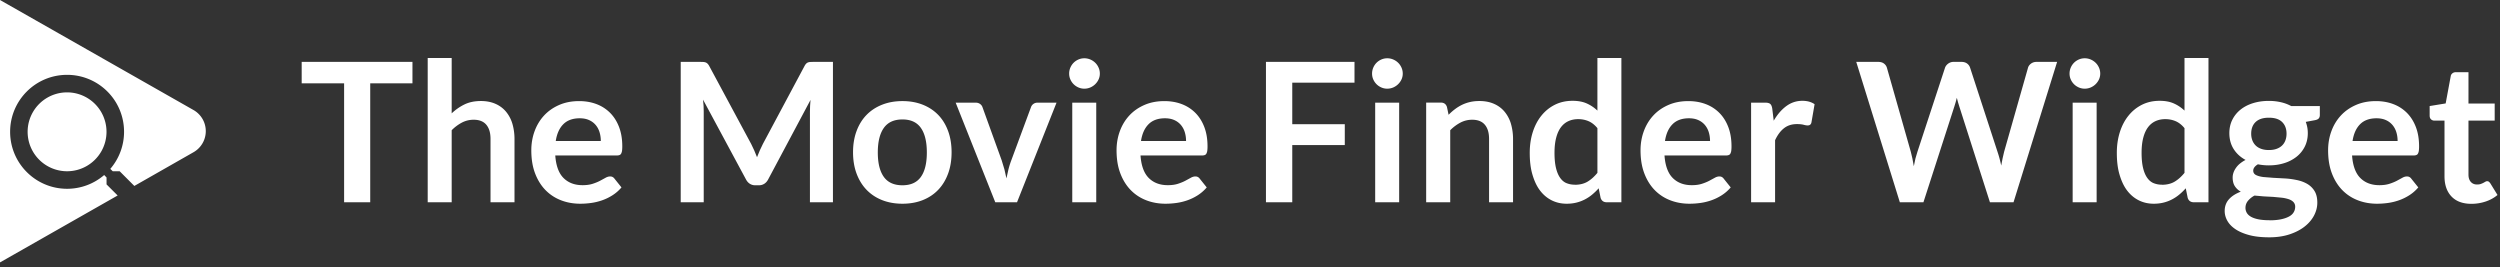 <svg xmlns="http://www.w3.org/2000/svg" width="309" height="33" fill="#fff" fill-rule="nonzero"><rect width="100%" height="100%" fill="#333333" stroke="none"/><path d="M45.76 25V10.3h5.22V7.648H37.288V10.3h5.244V25h3.228zm10.068 0v-8.904a5.16 5.16 0 0 1 1.272-.948c.448-.232.928-.348 1.44-.348.696 0 1.218.206 1.566.618s.522.994.522 1.746h0V25h2.964v-7.836a6.73 6.73 0 0 0-.27-1.9 4.22 4.22 0 0 0-.792-1.476c-.348-.412-.782-.732-1.302-.96s-1.116-.342-1.788-.342c-.776 0-1.452.14-2.028.42s-1.104.648-1.584 1.104h0V7.168h-2.964V25h2.964zm15.912.18a9.71 9.71 0 0 0 1.338-.096c.46-.064.912-.174 1.356-.33a6.19 6.19 0 0 0 1.278-.624 4.94 4.94 0 0 0 1.104-.966h0l-.864-1.08a.69.69 0 0 0-.228-.204c-.088-.048-.192-.072-.312-.072-.184 0-.374.056-.57.168l-.684.372c-.26.136-.564.26-.912.372s-.762.168-1.242.168c-.976 0-1.76-.296-2.352-.888s-.932-1.52-1.02-2.784h7.608c.136 0 .248-.018.336-.054s.158-.096.2-.18a1.1 1.1 0 0 0 .108-.348 4.29 4.29 0 0 0 .03-.558c0-.888-.132-1.678-.396-2.37s-.632-1.276-1.104-1.752a4.69 4.69 0 0 0-1.686-1.086c-.652-.248-1.366-.372-2.142-.372-.92 0-1.746.16-2.478.48s-1.352.754-1.86 1.302-.898 1.192-1.17 1.932-.408 1.53-.408 2.37c0 1.08.156 2.03.468 2.85s.74 1.508 1.284 2.064 1.184.976 1.92 1.26 1.532.426 2.388.426zm2.52-7.752h-5.568c.136-.896.448-1.588.936-2.076s1.164-.732 2.028-.732c.44 0 .824.074 1.152.222a2.27 2.27 0 0 1 .816.606c.216.256.376.554.48.894s.156.702.156 1.086h0zM86.98 25V13.792l-.018-.702-.066-.774 5.316 9.876c.12.224.276.398.468.522a1.21 1.21 0 0 0 .672.186h.444a1.21 1.21 0 0 0 .672-.186c.192-.124.348-.298.468-.522h0l5.244-9.84-.054.756-.018.684V25h2.844V7.648h-2.436l-.372.012c-.104.008-.198.028-.282.06s-.16.084-.228.156-.134.168-.198.288h0L94.3 17.776l-.384.804-.348.852-.342-.834-.378-.798-5.184-9.636a1.21 1.21 0 0 0-.204-.288c-.072-.072-.15-.124-.234-.156s-.178-.052-.282-.06l-.372-.012h-2.436V25h2.844zm24.564.18c.92 0 1.754-.148 2.502-.444s1.386-.72 1.914-1.272.936-1.22 1.224-2.004.432-1.664.432-2.64c0-.968-.144-1.844-.432-2.628s-.696-1.448-1.224-1.992-1.166-.964-1.914-1.26-1.582-.444-2.502-.444-1.756.148-2.508.444-1.394.716-1.926 1.26-.944 1.208-1.236 1.992-.438 1.66-.438 2.628c0 .976.146 1.856.438 2.64s.704 1.452 1.236 2.004 1.174.976 1.926 1.272 1.588.444 2.508.444zm0-2.28c-1.04 0-1.808-.346-2.304-1.038s-.744-1.698-.744-3.018.248-2.33.744-3.03 1.264-1.05 2.304-1.05c1.024 0 1.782.348 2.274 1.044s.738 1.708.738 3.036-.246 2.336-.738 3.024-1.25 1.032-2.274 1.032zm14.16 2.1l4.884-12.312h-2.34c-.2 0-.372.052-.516.156a.81.81 0 0 0-.3.396h0l-2.436 6.576a10.4 10.4 0 0 0-.354 1.128l-.246 1.104-.246-1.104-.342-1.128-2.376-6.576a.8.8 0 0 0-.306-.396c-.148-.104-.33-.156-.546-.156h0-2.46L123.016 25h2.688zm8.316-14.04a1.86 1.86 0 0 0 .744-.15 1.98 1.98 0 0 0 1.02-.99 1.69 1.69 0 0 0 .156-.72 1.8 1.8 0 0 0-.156-.744c-.104-.232-.242-.432-.414-.6a1.98 1.98 0 0 0-.606-.402 1.86 1.86 0 0 0-.744-.15c-.256 0-.498.05-.726.15s-.426.234-.594.402-.302.368-.402.6a1.86 1.86 0 0 0-.15.744c0 .256.05.496.15.72s.234.42.402.588.366.302.594.402.47.15.726.15zM135.496 25V12.688h-2.964V25h2.964zm8.58.18a9.71 9.71 0 0 0 1.338-.096c.46-.064.912-.174 1.356-.33a6.19 6.19 0 0 0 1.278-.624 4.94 4.94 0 0 0 1.104-.966h0l-.864-1.08a.69.69 0 0 0-.228-.204c-.088-.048-.192-.072-.312-.072-.184 0-.374.056-.57.168l-.684.372c-.26.136-.564.26-.912.372s-.762.168-1.242.168c-.976 0-1.76-.296-2.352-.888s-.932-1.52-1.02-2.784h7.608c.136 0 .248-.018.336-.054s.158-.096.2-.18a1.1 1.1 0 0 0 .108-.348 4.29 4.29 0 0 0 .03-.558c0-.888-.132-1.678-.396-2.37s-.632-1.276-1.104-1.752a4.69 4.69 0 0 0-1.686-1.086c-.652-.248-1.366-.372-2.142-.372-.92 0-1.746.16-2.478.48s-1.352.754-1.86 1.302-.898 1.192-1.17 1.932-.408 1.53-.408 2.37c0 1.08.156 2.03.468 2.85s.74 1.508 1.284 2.064 1.184.976 1.92 1.26 1.532.426 2.388.426zm2.52-7.752h-5.568c.136-.896.448-1.588.936-2.076s1.164-.732 2.028-.732c.44 0 .824.074 1.152.222a2.27 2.27 0 0 1 .816.606c.216.256.376.554.48.894s.156.702.156 1.086h0zM159.724 25v-7.068h6.492v-2.58h-6.492v-5.136h7.692V7.648h-10.944V25h3.252zm11.736-14.04a1.86 1.86 0 0 0 .744-.15 1.98 1.98 0 0 0 1.02-.99 1.69 1.69 0 0 0 .156-.72 1.8 1.8 0 0 0-.156-.744c-.104-.232-.242-.432-.414-.6a1.98 1.98 0 0 0-.606-.402 1.86 1.86 0 0 0-.744-.15c-.256 0-.498.05-.726.15s-.426.234-.594.402-.302.368-.402.6a1.86 1.86 0 0 0-.15.744c0 .256.05.496.15.72s.234.42.402.588.366.302.594.402.47.15.726.15zM172.936 25V12.688h-2.964V25h2.964zm6.312 0v-8.904a5.16 5.16 0 0 1 1.272-.948c.448-.232.928-.348 1.44-.348.696 0 1.218.206 1.566.618s.522.994.522 1.746h0V25h2.964v-7.836a6.73 6.73 0 0 0-.27-1.9 4.22 4.22 0 0 0-.792-1.476c-.348-.412-.782-.732-1.302-.96s-1.116-.342-1.788-.342c-.416 0-.8.04-1.152.12s-.682.196-1 .348a5.49 5.49 0 0 0-.876.54 6.75 6.75 0 0 0-.786.696h0l-.204-.972c-.12-.36-.372-.54-.756-.54h0-1.812V25h2.964zm14.388.18c.432 0 .834-.046 1.206-.138a4.72 4.72 0 0 0 1.044-.39c.324-.168.626-.368.906-.6a7.36 7.36 0 0 0 .804-.78h0l.24 1.188c.12.36.372.54.756.54h1.812V7.168h-2.964v6.504a4.62 4.62 0 0 0-1.308-.882c-.488-.22-1.076-.33-1.764-.33-.808 0-1.536.162-2.184.486s-1.204.774-1.668 1.35-.82 1.256-1.068 2.04-.372 1.632-.372 2.544c0 1.008.1 1.904.33 2.688s.532 1.442.936 1.974.886.938 1.446 1.218 1.176.42 1.848.42zm1.008-2.352a2.69 2.69 0 0 1-1.044-.2c-.312-.13-.576-.368-.792-.684s-.382-.724-.498-1.224-.174-1.1-.174-1.83c0-.712.068-1.33.204-1.854s.33-.956.582-1.296.56-.594.924-.762.77-.252 1.218-.252c.456 0 .882.084 1.278.252s.762.456 1.098.864h0v5.52c-.384.472-.792.836-1.224 1.092s-.956.384-1.572.384zm14.196 2.352a9.71 9.71 0 0 0 1.338-.096c.46-.064.912-.174 1.356-.33a6.19 6.19 0 0 0 1.278-.624 4.94 4.94 0 0 0 1.104-.966h0l-.864-1.08a.69.69 0 0 0-.228-.204c-.088-.048-.192-.072-.312-.072-.184 0-.374.056-.57.168l-.684.372c-.26.136-.564.26-.912.372s-.762.168-1.242.168c-.976 0-1.76-.296-2.352-.888s-.932-1.52-1.02-2.784h7.608c.136 0 .248-.018.336-.054s.158-.096.2-.18a1.1 1.1 0 0 0 .108-.348 4.29 4.29 0 0 0 .03-.558c0-.888-.132-1.678-.396-2.37s-.632-1.276-1.104-1.752a4.69 4.69 0 0 0-1.686-1.086c-.652-.248-1.366-.372-2.142-.372-.92 0-1.746.16-2.478.48s-1.352.754-1.86 1.302-.898 1.192-1.17 1.932-.408 1.53-.408 2.37c0 1.08.156 2.03.468 2.85s.74 1.508 1.284 2.064 1.184.976 1.92 1.26 1.532.426 2.388.426zm2.52-7.752h-5.568c.136-.896.448-1.588.936-2.076s1.164-.732 2.028-.732c.44 0 .824.074 1.152.222a2.27 2.27 0 0 1 .816.606c.216.256.376.554.48.894s.156.702.156 1.086h0zM219.4 25v-7.668c.304-.656.676-1.154 1.116-1.494s.968-.5 1.584-.5c.344 0 .62.028.828.084a2.02 2.02 0 0 0 .492.084c.136 0 .244-.03.324-.1s.132-.162.156-.306h0l.384-2.22c-.4-.28-.904-.42-1.512-.42-.736 0-1.4.22-1.992.66s-1.108 1.04-1.548 1.8h0l-.18-1.488c-.04-.272-.12-.464-.24-.576s-.332-.168-.636-.168h0-1.74V25h2.964zm18.336 0l3.828-11.856.15-.492.15-.564.15.564.15.492L245.956 25h2.916l5.388-17.352h-2.532c-.272 0-.504.072-.696.216s-.316.316-.372.516h0l-2.952 10.38-.186.804-.174.9a13.76 13.76 0 0 0-.456-1.704h0l-3.384-10.38c-.072-.224-.2-.402-.384-.534s-.416-.198-.696-.198h0-.948a1.11 1.11 0 0 0-.7.228c-.198.152-.314.32-.378.504h0l-3.408 10.38-.246.834-.2.954-.174-.954-.198-.834-2.952-10.38c-.064-.224-.2-.402-.378-.534s-.422-.198-.702-.198h0-2.712L234.82 25h2.916zm19.932-14.04a1.86 1.86 0 0 0 .744-.15 1.98 1.98 0 0 0 1.02-.99 1.69 1.69 0 0 0 .156-.72 1.8 1.8 0 0 0-.156-.744c-.104-.232-.242-.432-.414-.6a1.98 1.98 0 0 0-.606-.402 1.86 1.86 0 0 0-.744-.15c-.256 0-.498.05-.726.15s-.426.234-.594.402-.302.368-.402.6a1.86 1.86 0 0 0-.15.744c0 .256.05.496.15.72s.234.42.402.588.366.302.594.402.47.15.726.15zM259.144 25V12.688h-2.964V25h2.964zm7.056.18c.432 0 .834-.046 1.206-.138a4.72 4.72 0 0 0 1.044-.39c.324-.168.626-.368.906-.6a7.36 7.36 0 0 0 .804-.78h0l.24 1.188c.12.36.372.54.756.54h1.812V7.168h-2.964v6.504a4.62 4.62 0 0 0-1.308-.882c-.488-.22-1.076-.33-1.764-.33-.808 0-1.536.162-2.184.486s-1.204.774-1.668 1.35-.82 1.256-1.068 2.04-.372 1.632-.372 2.544c0 1.008.1 1.904.33 2.688s.532 1.442.936 1.974.886.938 1.446 1.218 1.176.42 1.848.42zm1.008-2.352a2.69 2.69 0 0 1-1.044-.2c-.312-.13-.576-.368-.792-.684s-.382-.724-.498-1.224-.174-1.1-.174-1.83c0-.712.068-1.33.204-1.854s.33-.956.582-1.296.56-.594.924-.762.77-.252 1.218-.252c.456 0 .882.084 1.278.252s.762.456 1.098.864h0v5.52c-.384.472-.792.836-1.224 1.092s-.956.384-1.572.384zm13.26 6.504c.944 0 1.784-.122 2.52-.366s1.358-.566 1.866-.966.896-.856 1.164-1.368.402-1.04.402-1.584c0-.584-.114-1.062-.342-1.434s-.528-.666-.9-.882-.794-.374-1.266-.474-.956-.17-1.452-.2l-1.452-.078-1.266-.1c-.372-.048-.672-.13-.9-.246s-.342-.298-.342-.546c0-.288.192-.548.576-.78a6.9 6.9 0 0 0 1.356.132c.688 0 1.326-.094 1.914-.282a4.68 4.68 0 0 0 1.524-.798 3.7 3.7 0 0 0 1.008-1.254c.244-.492.366-1.042.366-1.65 0-.256-.022-.5-.066-.732s-.106-.452-.186-.66h0l1.104-.204c.232-.04.396-.112.492-.216s.144-.248.144-.432h0v-1.104h-3.54a5.07 5.07 0 0 0-1.272-.474 6.55 6.55 0 0 0-1.488-.162c-.704 0-1.354.092-1.95.276s-1.112.45-1.548.798-.776.768-1.02 1.26-.366 1.042-.366 1.65c0 .752.178 1.408.534 1.968s.846 1.008 1.47 1.344c-.272.136-.508.3-.708.462s-.366.354-.498.546-.23.386-.294.582-.096.386-.096.57c0 .448.092.812.276 1.092a2.04 2.04 0 0 0 .732.672c-.624.232-1.112.544-1.464.936s-.528.876-.528 1.452c0 .424.112.832.336 1.224s.562.738 1.014 1.038 1.022.54 1.7.72 1.5.27 2.436.27zm-.036-10.788c-.36 0-.678-.05-.954-.15s-.504-.24-.684-.42a1.76 1.76 0 0 1-.408-.642c-.092-.248-.138-.516-.138-.804 0-.608.182-1.1.546-1.446s.9-.534 1.638-.534 1.274.178 1.638.534.546.838.546 1.446a2.33 2.33 0 0 1-.138.816c-.092.248-.228.46-.408.636s-.406.314-.678.414-.592.15-.96.15zm.084 8.676c-.544 0-1.004-.038-1.38-.114s-.682-.182-.918-.318-.408-.298-.516-.486-.162-.4-.162-.606c0-.328.102-.618.306-.87a2.68 2.68 0 0 1 .81-.654l1.146.102 1.152.06 1.056.1a4.35 4.35 0 0 1 .87.186c.248.084.444.202.588.354a.82.82 0 0 1 .216.588 1.29 1.29 0 0 1-.18.666c-.12.204-.3.38-.57.528s-.6.264-1 .348-.876.126-1.428.126zm13.308-2.04a9.71 9.71 0 0 0 1.338-.096c.46-.064.912-.174 1.356-.33a6.19 6.19 0 0 0 1.278-.624 4.94 4.94 0 0 0 1.104-.966h0l-.864-1.08a.69.69 0 0 0-.228-.204c-.088-.048-.192-.072-.312-.072-.184 0-.374.056-.57.168l-.684.372c-.26.136-.564.26-.912.372s-.762.168-1.242.168c-.976 0-1.76-.296-2.352-.888s-.932-1.52-1.02-2.784h7.608c.136 0 .248-.018.336-.054s.158-.096.2-.18a1.1 1.1 0 0 0 .108-.348 4.29 4.29 0 0 0 .03-.558c0-.888-.132-1.678-.396-2.37s-.632-1.276-1.104-1.752a4.69 4.69 0 0 0-1.686-1.086c-.652-.248-1.366-.372-2.142-.372-.92 0-1.746.16-2.478.48s-1.352.754-1.86 1.302-.898 1.192-1.17 1.932-.408 1.53-.408 2.37c0 1.08.156 2.03.468 2.85s.74 1.508 1.284 2.064 1.184.976 1.92 1.26 1.532.426 2.388.426zm2.52-7.752h-5.568c.136-.896.448-1.588.936-2.076s1.164-.732 2.028-.732c.44 0 .824.074 1.152.222a2.27 2.27 0 0 1 .816.606c.216.256.376.554.48.894s.156.702.156 1.086h0zm9.12 7.764a5.54 5.54 0 0 0 1.74-.276c.56-.184 1.056-.456 1.488-.816h0l-.888-1.44a1 1 0 0 0-.18-.198c-.056-.044-.128-.066-.216-.066a.41.41 0 0 0-.216.066l-.246.138c-.092.048-.2.094-.324.138s-.278.066-.462.066c-.32 0-.576-.108-.768-.324s-.288-.516-.288-.9h0v-6.672h3.24v-2.112h-3.24V8.92h-1.536c-.176 0-.322.044-.438.132s-.2.212-.222.372h0l-.624 3.36-1.98.324v1.176c0 .208.058.364.174.468a.6.6 0 0 0 .414.156h1.248v6.876c0 1.064.288 1.898.864 2.502s1.396.906 2.46.906zM16.606 22.985l-1.815-1.818h-.856l-.303-.293a7.01 7.01 0 0 0 1.701-4.582c0-3.9-3.152-7.042-7.042-7.042s-7.04 3.153-7.04 7.042 3.153 7.042 7.042 7.042a7.01 7.01 0 0 0 4.583-1.701l.293.303v.856l1.372 1.37L0 32.435V0l23.918 13.6a3 3 0 0 1 0 5.215l-7.3 4.16zM8.29 21.167a4.875 4.875 0 1 1 0-9.75 4.875 4.875 0 1 1 0 9.75z"/></svg>